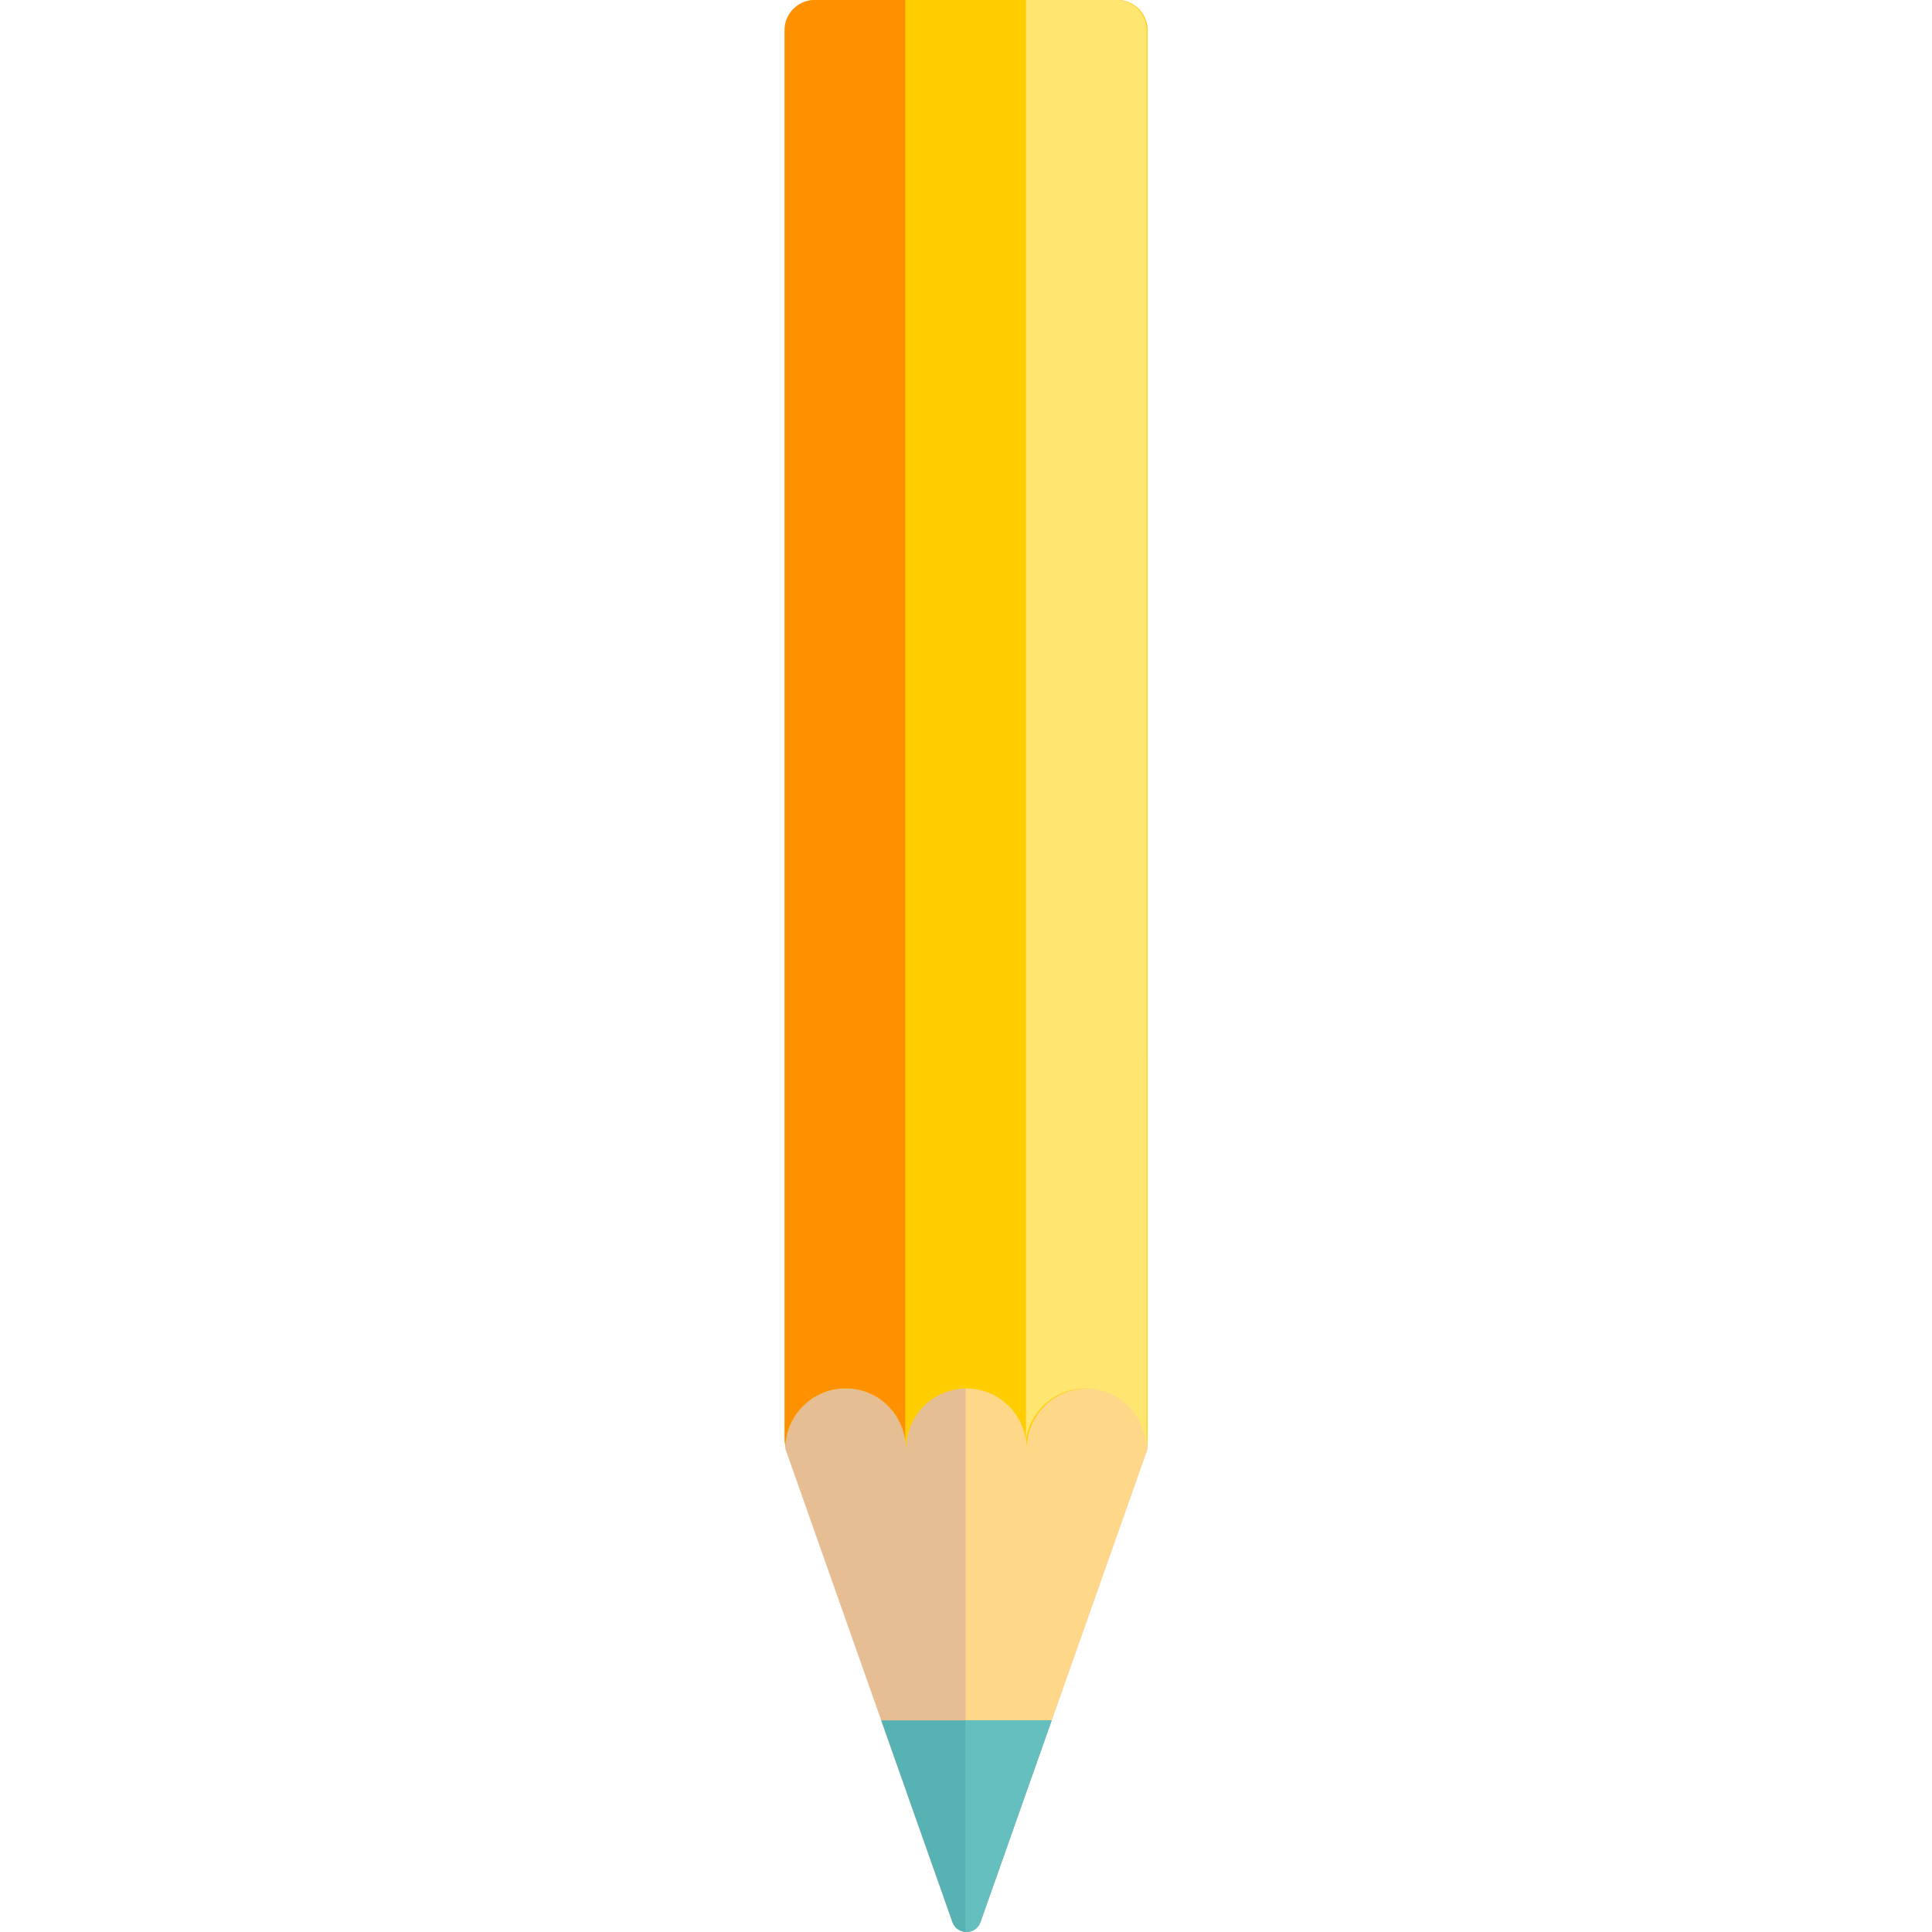 <?xml version="1.0"?>
<svg xmlns="http://www.w3.org/2000/svg" xmlns:xlink="http://www.w3.org/1999/xlink" version="1.1" id="Layer_1" x="0px" y="0px" viewBox="0 0 512.096 512.096" style="enable-background:new 0 0 512.096 512.096;" xml:space="preserve" width="512px" height="512px" class=""><g><g>
	<g>
		<path style="fill:#E6BE94;" d="M296.158,0h-80c-4.418,0-8,3.582-8,8v376l44.282,125.466c1.238,3.507,6.198,3.507,7.435,0    L304.158,384V8C304.158,3.582,300.576,0,296.158,0z" data-original="#E6BE94" class=""/>
	</g>
	<g>
		<path style="fill:#FFD788;" d="M255.939,280v232h0.544c1.431-0.119,2.82-0.909,3.393-2.534L304.158,384V280H255.939z" data-original="#FFD788" class=""/>
	</g>
	<g>
		<path style="fill:#FFCD00;" d="M296.158,0h-80c-4.418,0-8,3.582-8,8v376c0-8.837,7.164-16,16-16s16,7.163,16,16    c0-8.837,7.164-16,16-16s16,7.163,16,16c0-8.837,7.164-16,16-16s16,7.163,16,16V8C304.158,3.582,300.576,0,296.158,0z" data-original="#FFCD00" class=""/>
	</g>
	<g>
		<path style="fill:#FFCD00;" d="M240.158,384c0-8.837,7.164-16,16-16c8.092,0,14.711,6.028,15.781,13.826V0h-32v381.826    C240.037,382.544,240.158,383.255,240.158,384z" data-original="#FFCD00" class=""/>
	</g>
	<g>
		<path style="fill:#FF9100;" d="M208.158,384c0-8.837,7.164-16,16-16c8.092,0,14.711,6.028,15.781,13.826V0h-24    c-4.418,0-8,3.582-8,8v373.826C208.037,382.544,208.158,383.255,208.158,384z" data-original="#FF9100" class=""/>
	</g>
	<g>
		<path style="fill:#FFE671;" d="M303.719,384c0-8.837-7.164-16-16-16c-8.092,0-14.711,6.028-15.781,13.826V0h24    c4.418,0,8,3.582,8,8v373.826C303.84,382.544,303.719,383.255,303.719,384z" data-original="#FFE671" class=""/>
	</g>
	<g>
		<path style="fill:#57B3B3" d="M233.57,456l18.871,53.466c1.238,3.507,6.198,3.507,7.436,0L278.746,456H233.57z" data-original="#5C546A" class="active-path" data-old_color="#56B3B3"/>
	</g>
	<g>
		<path style="fill:#66BFBF" d="M255.939,512.031c1.624,0.091,3.288-0.724,3.937-2.565L278.746,456h-22.808L255.939,512.031    L255.939,512.031z" data-original="#868491" class="" data-old_color="#00FF96"/>
	</g>
</g></g> </svg>
